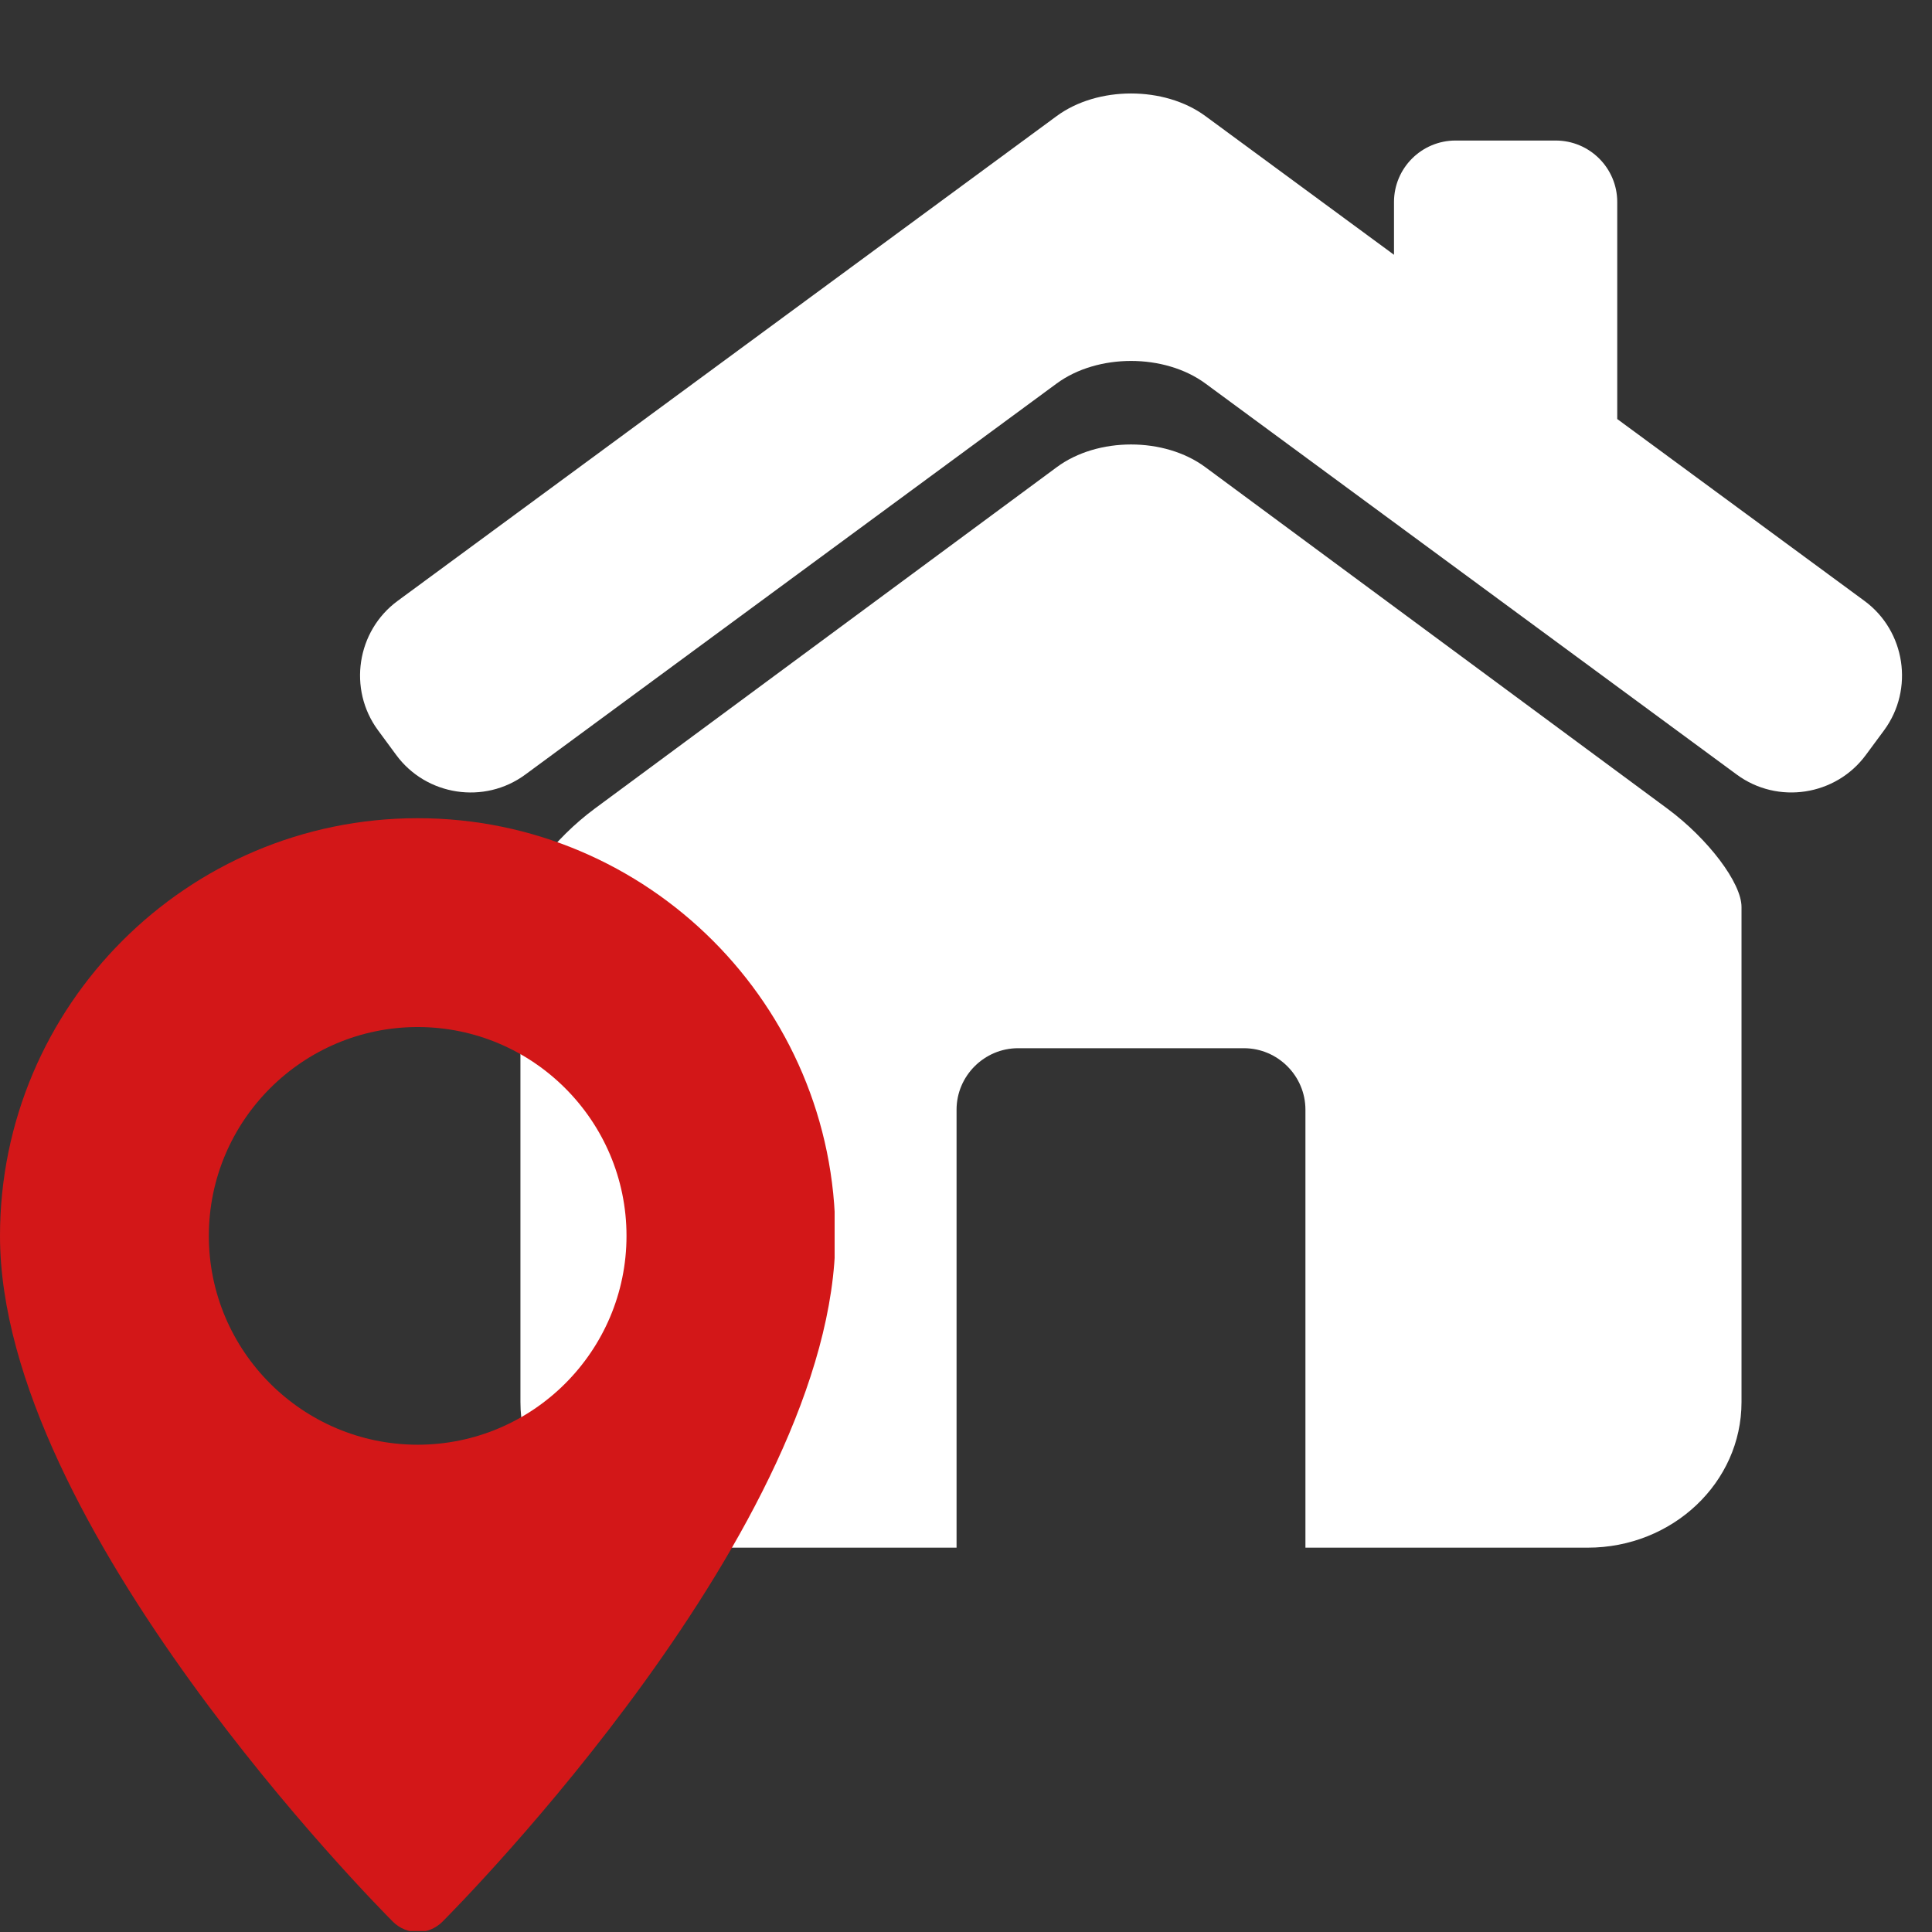 <svg xmlns="http://www.w3.org/2000/svg" xmlns:xlink="http://www.w3.org/1999/xlink" width="500" zoomAndPan="magnify" viewBox="0 0 375 375" height="500" preserveAspectRatio="xMidYMid meet" version="1.0"><rect x="0" y="0" width="375" height="375" fill="#333333" stroke="none"/><defs><clipPath id="d824de57a4"><path d="M 101 86 L 339 86 L 339 300.609 L 101 300.609 Z M 101 86 " clip-rule="nonzero"/></clipPath><clipPath id="ee18aa184c"><path d="M 0 158.812 L 162 158.812 L 162 374.812 L 0 374.812 Z M 0 158.812 " clip-rule="nonzero"/></clipPath></defs><path fill="#ffffff" d="M 361.906 116.645 L 313.906 81.336 L 313.906 39.219 C 313.906 32.617 308.547 27.277 301.953 27.277 L 282.527 27.277 C 275.926 27.277 270.574 32.625 270.574 39.219 L 270.574 49.453 L 233.977 22.535 C 226.035 16.68 213.035 16.68 205.094 22.535 L 77.164 116.645 C 69.227 122.488 67.512 133.777 73.359 141.727 L 76.895 146.527 C 82.73 154.477 94.02 156.195 101.949 150.352 L 205.094 74.441 C 213.035 68.598 226.035 68.598 233.977 74.441 L 337.113 150.352 C 345.051 156.195 356.332 154.469 362.168 146.527 L 365.715 141.727 C 371.551 133.777 369.84 122.488 361.906 116.645 Z M 361.906 116.645 " fill-opacity="1" fill-rule="nonzero"/><g clip-path="url(#d824de57a4)"><path fill="#ffffff" d="M 323.633 156.953 L 233.949 90.672 C 226.02 84.805 213.055 84.805 205.125 90.672 L 115.438 156.953 C 107.508 162.82 101.016 171.395 101.016 176.043 L 101.016 272.145 C 101.016 287.746 114.391 300.402 130.898 300.402 L 185.668 300.402 L 185.668 215.391 C 185.668 208.828 191.047 203.457 197.613 203.457 L 241.441 203.457 C 248.008 203.457 253.383 208.828 253.383 215.391 L 253.383 300.402 L 308.164 300.402 C 324.664 300.402 338.027 287.746 338.027 272.145 L 338.027 176.043 C 338.039 171.395 331.566 162.82 323.633 156.953 Z M 323.633 156.953 " fill-opacity="1" fill-rule="nonzero"/></g><g clip-path="url(#ee18aa184c)"><path fill="#d31718" d="M 81.07 158.812 C 36.359 158.812 0 195.172 0 239.883 C 0 296.078 73.18 369.906 76.289 373.027 C 77.609 374.336 79.34 375 81.07 375 C 82.801 375 84.531 374.336 85.852 373.027 C 88.961 369.906 162.141 296.078 162.141 239.883 C 162.141 195.172 125.781 158.812 81.07 158.812 Z M 81.07 280.418 C 58.723 280.418 40.535 262.23 40.535 239.883 C 40.535 217.535 58.723 199.348 81.07 199.348 C 103.418 199.348 121.605 217.535 121.605 239.883 C 121.605 262.23 103.418 280.418 81.07 280.418 Z M 81.07 280.418 " fill-opacity="1" fill-rule="nonzero"/></g></svg>